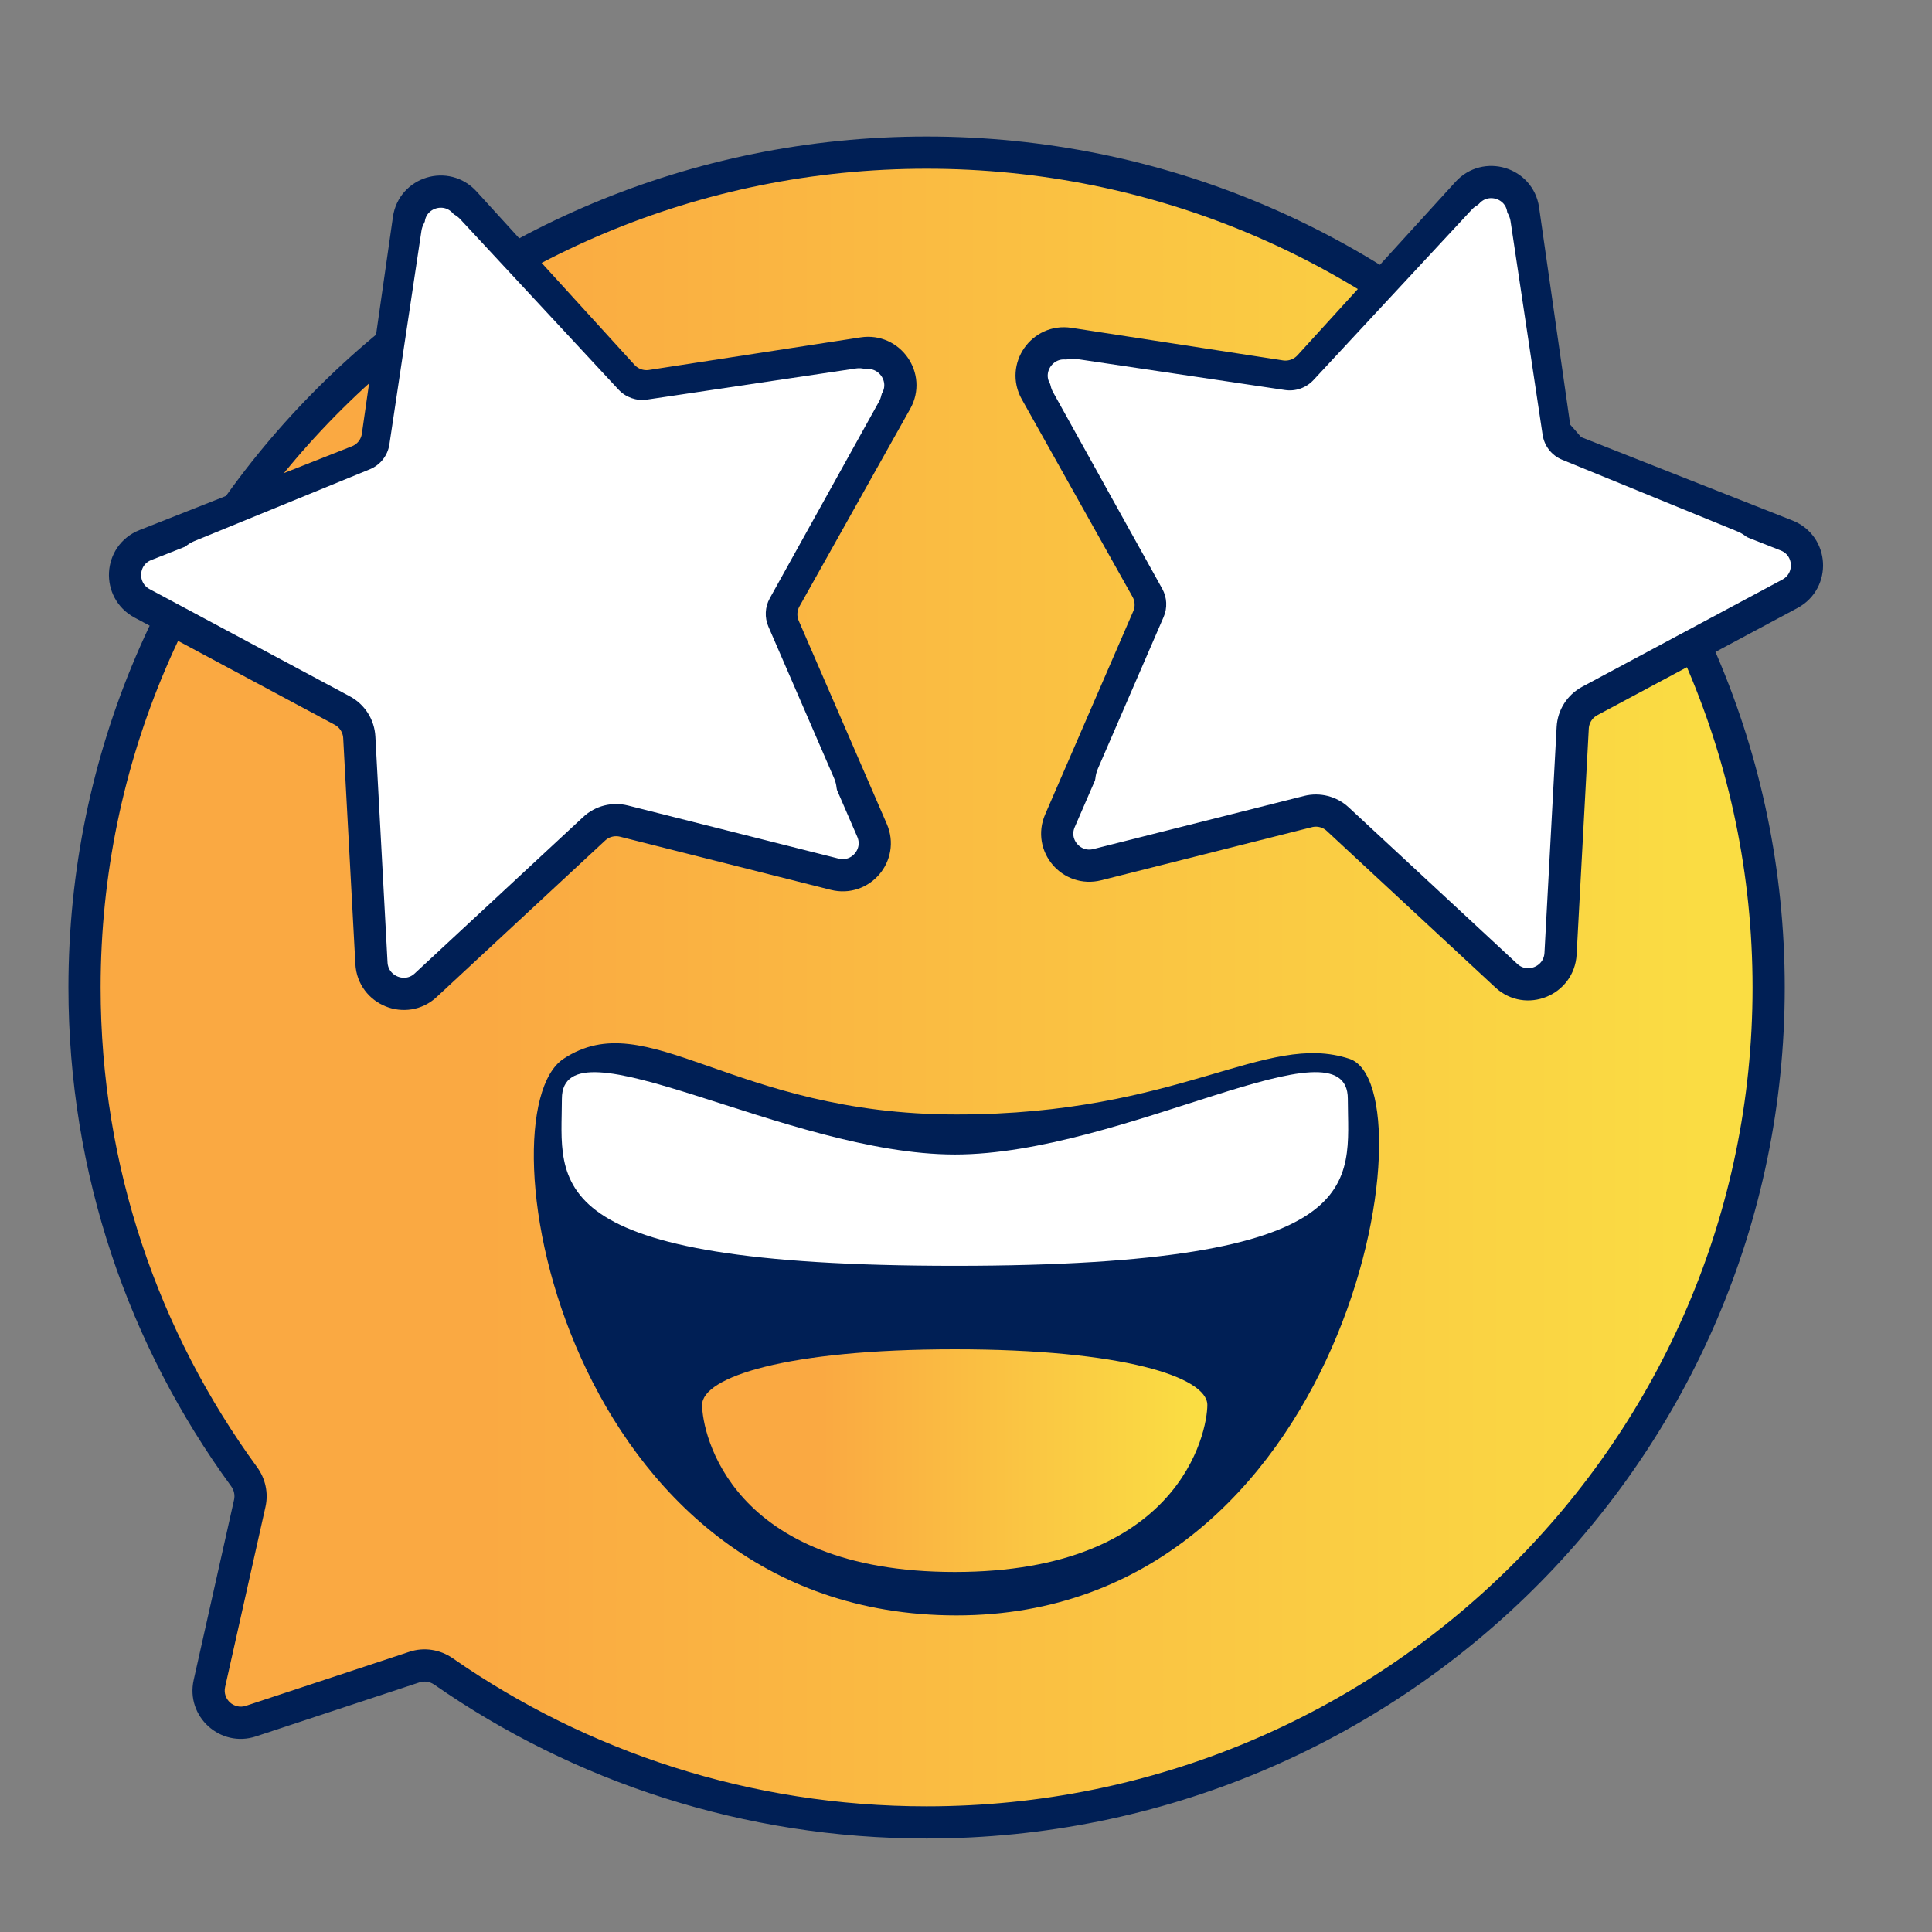 <svg width="60" height="60" viewBox="0 0 60 60" fill="none" xmlns="http://www.w3.org/2000/svg">
<rect x="0" y="0" width="60" height="60" fill="#808080" stroke="none"/>
<path fill-rule="evenodd" clip-rule="evenodd" d="M28.776 56.597C43.219 56.597 54.927 44.989 54.927 30.669C54.927 16.349 43.219 4.74 28.776 4.74C14.333 4.74 2.625 16.349 2.625 30.669C2.625 36.343 4.463 41.592 7.582 45.861C7.755 46.099 7.822 46.399 7.757 46.686L6.503 52.282C6.333 53.041 7.055 53.694 7.793 53.451L12.869 51.773C13.175 51.672 13.509 51.725 13.773 51.909C18.02 54.863 23.194 56.597 28.776 56.597Z" fill="url(#paint0_linear_6434_21393)"/>
<path d="M13.773 51.909L13.488 52.319L13.773 51.909ZM7.793 53.451L7.636 52.976L7.793 53.451ZM7.582 45.861L7.178 46.156L7.582 45.861ZM7.757 46.686L8.245 46.796L7.757 46.686ZM54.427 30.669C54.427 44.709 42.947 56.097 28.776 56.097V57.097C43.491 57.097 55.427 45.269 55.427 30.669H54.427ZM28.776 5.24C42.947 5.24 54.427 16.629 54.427 30.669H55.427C55.427 16.069 43.491 4.24 28.776 4.24V5.24ZM3.125 30.669C3.125 16.629 14.605 5.24 28.776 5.24V4.24C14.061 4.24 2.125 16.069 2.125 30.669H3.125ZM7.986 45.566C4.927 41.379 3.125 36.233 3.125 30.669H2.125C2.125 36.453 3.999 41.804 7.178 46.156L7.986 45.566ZM6.991 52.392L8.245 46.796L7.269 46.577L6.015 52.173L6.991 52.392ZM12.713 51.298L7.636 52.976L7.95 53.925L13.026 52.248L12.713 51.298ZM28.776 56.097C23.299 56.097 18.224 54.396 14.059 51.498L13.488 52.319C17.816 55.33 23.089 57.097 28.776 57.097V56.097ZM13.026 52.248C13.177 52.198 13.348 52.222 13.488 52.319L14.059 51.498C13.67 51.228 13.172 51.146 12.713 51.298L13.026 52.248ZM6.015 52.173C5.76 53.31 6.843 54.291 7.95 53.925L7.636 52.976C7.267 53.098 6.906 52.771 6.991 52.392L6.015 52.173ZM7.178 46.156C7.27 46.281 7.301 46.435 7.269 46.577L8.245 46.796C8.342 46.363 8.241 45.916 7.986 45.566L7.178 46.156Z" fill="#001F55"/>
<path d="M12.698 6.805C12.818 5.97 13.858 5.654 14.428 6.28L19.335 11.667C19.562 11.916 19.899 12.035 20.231 11.984L26.803 10.972C27.628 10.845 28.24 11.723 27.833 12.449L24.39 18.591C24.238 18.863 24.222 19.189 24.346 19.476L27.082 25.788C27.412 26.548 26.727 27.353 25.922 27.15L19.38 25.501C19.05 25.418 18.702 25.506 18.454 25.737L13.219 30.598C12.598 31.174 11.582 30.762 11.536 29.915L11.158 22.897C11.139 22.547 10.939 22.233 10.63 22.067L4.413 18.738C3.662 18.335 3.722 17.241 4.513 16.928L11.113 14.325C11.446 14.194 11.682 13.895 11.733 13.541L12.698 6.805Z" fill="white" stroke="#001F55"/>
<path d="M13.087 7.176C13.174 6.596 13.893 6.377 14.293 6.807L19.208 12.099C19.434 12.342 19.765 12.458 20.092 12.41L26.577 11.444C27.152 11.359 27.578 11.97 27.296 12.476L23.906 18.581C23.756 18.851 23.741 19.177 23.864 19.461L25.901 24.162C26.256 24.983 25.438 25.818 24.607 25.481L19.73 23.497C19.367 23.35 18.952 23.426 18.668 23.693L14.082 27.999C13.456 28.586 12.427 28.162 12.394 27.304L12.16 21.143C12.144 20.711 11.852 20.338 11.436 20.218L6.149 18.684C5.238 18.42 5.166 17.159 6.042 16.801L11.486 14.574C11.811 14.441 12.041 14.148 12.093 13.801L13.087 7.176Z" fill="white"/>
<path d="M47.302 6.508C47.182 5.673 46.142 5.357 45.572 5.983L40.665 11.37C40.438 11.619 40.101 11.738 39.769 11.687L33.197 10.675C32.372 10.548 31.76 11.426 32.167 12.152L35.61 18.294C35.762 18.566 35.778 18.893 35.654 19.179L32.917 25.491C32.588 26.251 33.273 27.056 34.078 26.853L40.62 25.204C40.95 25.121 41.298 25.21 41.545 25.44L46.781 30.301C47.402 30.878 48.418 30.466 48.464 29.618L48.842 22.6C48.861 22.25 49.061 21.936 49.37 21.77L55.587 18.441C56.338 18.038 56.278 16.944 55.487 16.631L48.887 14.028C48.554 13.897 48.318 13.598 48.267 13.244L47.302 6.508Z" fill="white" stroke="#001F55"/>
<path d="M46.913 6.879C46.827 6.3 46.107 6.08 45.707 6.51L40.792 11.802C40.566 12.045 40.235 12.162 39.908 12.113L33.423 11.147C32.848 11.062 32.422 11.673 32.704 12.18L36.094 18.284C36.244 18.555 36.26 18.88 36.136 19.164L34.099 23.865C33.743 24.686 34.562 25.521 35.393 25.184L40.27 23.2C40.633 23.053 41.048 23.129 41.332 23.396L45.918 27.702C46.544 28.289 47.573 27.865 47.606 27.007L47.84 20.846C47.856 20.414 48.148 20.041 48.564 19.921L53.851 18.388C54.762 18.123 54.834 16.862 53.958 16.504L48.514 14.278C48.189 14.145 47.959 13.851 47.907 13.504L46.913 6.879Z" fill="white"/>
<path d="M29.703 50.168C41.907 50.168 44.523 33.747 41.907 32.882C39.291 32.018 36.677 34.611 29.703 34.611C22.73 34.611 20.115 31.154 17.5 32.882C14.884 34.611 17.5 50.168 29.703 50.168Z" fill="#001F55"/>
<path d="M29.65 41.904C24.42 41.904 21.805 42.769 21.805 43.633C21.805 44.497 22.676 48.819 29.65 48.819C36.623 48.819 37.495 44.497 37.495 43.633C37.495 42.769 34.88 41.904 29.65 41.904Z" fill="url(#paint1_linear_6434_21393)"/>
<path d="M29.654 35.854C24.424 35.854 17.45 31.533 17.45 34.126C17.449 36.719 16.579 39.311 29.654 39.311C42.729 39.311 41.858 36.718 41.858 34.125C41.858 31.532 34.884 35.854 29.654 35.854Z" fill="white"/>
<defs>
<linearGradient id="paint0_linear_6434_21393" x1="7.094" y1="56.597" x2="53.495" y2="56.597" gradientUnits="userSpaceOnUse">
<stop offset="0.172" stop-color="#FAA942"/>
<stop offset="1" stop-color="#FADD43"/>
</linearGradient>
<linearGradient id="paint1_linear_6434_21393" x1="23.145" y1="48.819" x2="37.066" y2="48.819" gradientUnits="userSpaceOnUse">
<stop offset="0.172" stop-color="#FAA942"/>
<stop offset="1" stop-color="#FADD43"/>
</linearGradient>
</defs>
</svg>

